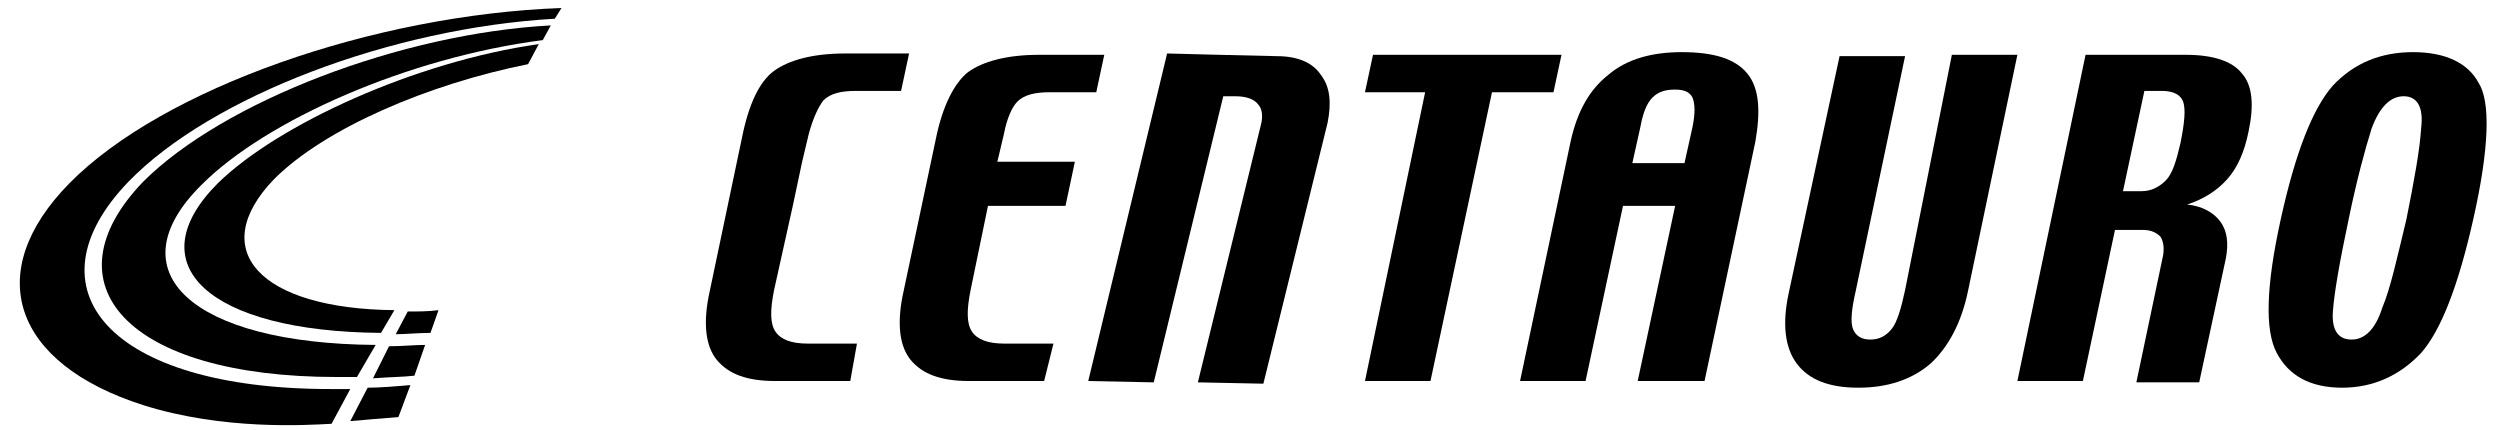 <?xml version="1.0" encoding="utf-8"?>
<!-- Generator: Adobe Illustrator 25.0.1, SVG Export Plug-In . SVG Version: 6.00 Build 0)  -->
<svg version="1.1" id="Layer_1" xmlns="http://www.w3.org/2000/svg" xmlns:xlink="http://www.w3.org/1999/xlink" x="0px" y="0px"
	 viewBox="0 0 187 32.2" style="enable-background:new 0 0 187 32.2;" xml:space="preserve">
<g>
	<path d="M32.2,24.9c-0.9,0-1.9,0.1-2.6,0.1l0.9-1.7c0.7,0,1.6,0,2.3-0.1L32.2,24.9z"/>
	<path d="M29.8,31.2c-1.2,0.1-2.6,0.2-3.6,0.3l1.3-2.5c0.9,0,2.1-0.1,3.2-0.2L29.8,31.2z"/>
	<path d="M31,28.1c-0.8,0.1-1.9,0.1-3.1,0.2l1.2-2.4c1,0,1.9-0.1,2.7-0.1L31,28.1z"/>
	<path d="M78.1,28.5h-5.6c-2.1,0-3.5-0.5-4.4-1.6c-0.8-1-1-2.6-0.6-4.7L70,10.4c0.5-2.5,1.4-4.2,2.4-5c1.1-0.8,2.9-1.3,5.3-1.3h4.9
		L82,6.9h-3.5c-1.1,0-1.9,0.2-2.4,0.7c-0.4,0.4-0.8,1.3-1,2.4l-0.5,2.1h5.8l-0.7,3.3h-5.8l-1.3,6.3c-0.3,1.5-0.3,2.5,0.1,3.1
		s1.2,0.9,2.4,0.9h3.7L78.1,28.5z"/>
	<path d="M94.5,28.7l-4.9-0.1l4.7-19.2c0.2-0.7,0.1-1.3-0.2-1.6c-0.3-0.4-0.9-0.6-1.7-0.6h-0.9l-5.2,21.4l-4.9-0.1L87.3,4l3.9,0.1
		l4.3,0.1c1.6,0,2.7,0.5,3.3,1.4c0.7,0.9,0.8,2.1,0.5,3.6L94.5,28.7z"/>
	<polygon points="116.2,6.9 111.6,6.9 107,28.5 102.1,28.5 106.6,6.9 102.1,6.9 102.7,4.1 116.8,4.1 	"/>
	<path d="M20.5,13.4c-5.1,5.3-1.1,9.7,9,9.8l-1,1.7c-12.9-0.1-18.3-5.1-12.2-11.2c4.5-4.4,14.8-9.1,24-10.4l-0.8,1.5
		C32,6.3,24.3,9.6,20.5,13.4"/>
	<path d="M15.1,13.8c-6.6,6.5-0.8,11.9,13,12l-1.4,2.4c-0.5,0-1,0-1.5,0c-15.8,0-21.8-7-14.5-14.6c6-6,19.3-11.1,30.5-11.7L40.6,3
		C30.5,4.3,19.9,9,15.1,13.8"/>
	<path d="M5.2,13.7C12.2,6.6,28,1.1,42,0.6l-0.5,0.8C29.3,2.1,15.8,7.2,9.6,13.6c-7.7,8-1.5,15.5,15.1,15.5c0.5,0,1,0,1.5,0
		l-1.4,2.6c-1.9,0.1-8.1,0.5-14.1-1.4C1,27.2-1.4,20.4,5.2,13.7"/>
	<path d="M126,12.2l0.6-2.7c0.2-1,0.2-1.7,0-2.2c-0.2-0.4-0.6-0.6-1.3-0.6c-0.8,0-1.3,0.2-1.7,0.6c-0.4,0.4-0.7,1.1-0.9,2.2
		l-0.6,2.7H126z M127.5,28.5h-5l2.8-13.1h-3.9l-2.8,13.1h-4.9l3.8-18c0.5-2.2,1.4-3.8,2.8-4.9c1.4-1.2,3.3-1.7,5.5-1.7
		c2.4,0,4,0.5,4.9,1.6s1,2.8,0.6,5.1L127.5,28.5z"/>
	<path d="M147.2,21.8c-0.5,2.4-1.5,4.2-2.8,5.4c-1.4,1.2-3.2,1.8-5.4,1.8s-3.7-0.6-4.6-1.8c-0.9-1.2-1.1-3-0.6-5.3l3.8-17.7h4.9
		l-3.7,17.6c-0.3,1.3-0.4,2.3-0.2,2.8s0.6,0.8,1.3,0.8s1.2-0.3,1.6-0.8c0.4-0.5,0.7-1.5,1-2.9L146,4.1h4.9L147.2,21.8z"/>
	<path d="M180,16.4c0.6-3,1-5.2,1.1-6.8c0.2-1.6-0.3-2.4-1.3-2.4S178,8,177.4,9.6c-0.5,1.6-1.1,3.8-1.7,6.7c-0.7,3.3-1.1,5.6-1.2,7
		c-0.1,1.4,0.4,2.1,1.4,2.1s1.8-0.8,2.3-2.4C178.8,21.6,179.3,19.3,180,16.4 M185,16.4c-1.1,4.9-2.4,8.3-3.9,10
		c-1.6,1.7-3.6,2.6-5.9,2.6c-2.4,0-4-0.9-4.9-2.6s-0.8-5,0.3-10s2.4-8.3,3.9-10c1.6-1.7,3.6-2.5,6-2.5s4.1,0.8,4.9,2.3
		C186.3,7.6,186.2,11.1,185,16.4"/>
	<path d="M63.6,28.5H58c-2.1,0-3.5-0.5-4.4-1.6c-0.8-1-1-2.6-0.6-4.7l2.5-11.9c0.5-2.5,1.3-4.2,2.4-5C59,4.5,60.8,4,63.2,4H68
		l-0.6,2.8H64c-1.1,0-1.9,0.2-2.4,0.7C61.2,8,60.8,8.9,60.5,10L60,12.1l-0.7,3.3l-1.4,6.3c-0.3,1.5-0.3,2.5,0.1,3.1
		c0.4,0.6,1.2,0.9,2.4,0.9h3.7L63.6,28.5z"/>
	<path d="M161.8,19.1c0.1-0.6,0-1.1-0.2-1.4c-0.3-0.3-0.7-0.5-1.3-0.5h-2.1l-2.4,11.3h-4.9L156,4.1h7.5c2.1,0,3.5,0.5,4.2,1.4
		c0.8,0.9,0.9,2.4,0.5,4.3c-0.3,1.5-0.8,2.7-1.6,3.6s-1.8,1.5-3,1.9c1.1,0.1,2,0.6,2.5,1.3c0.5,0.7,0.6,1.6,0.4,2.7l-2,9.3h-4.7
		L161.8,19.1z M163.1,10.7c0.3-1.5,0.4-2.5,0.2-3.1c-0.2-0.5-0.7-0.8-1.6-0.8h-1.3l-1.6,7.5h1.4c0.7,0,1.3-0.3,1.8-0.8
		C162.5,13,162.8,12,163.1,10.7"/>
</g>
</svg>
